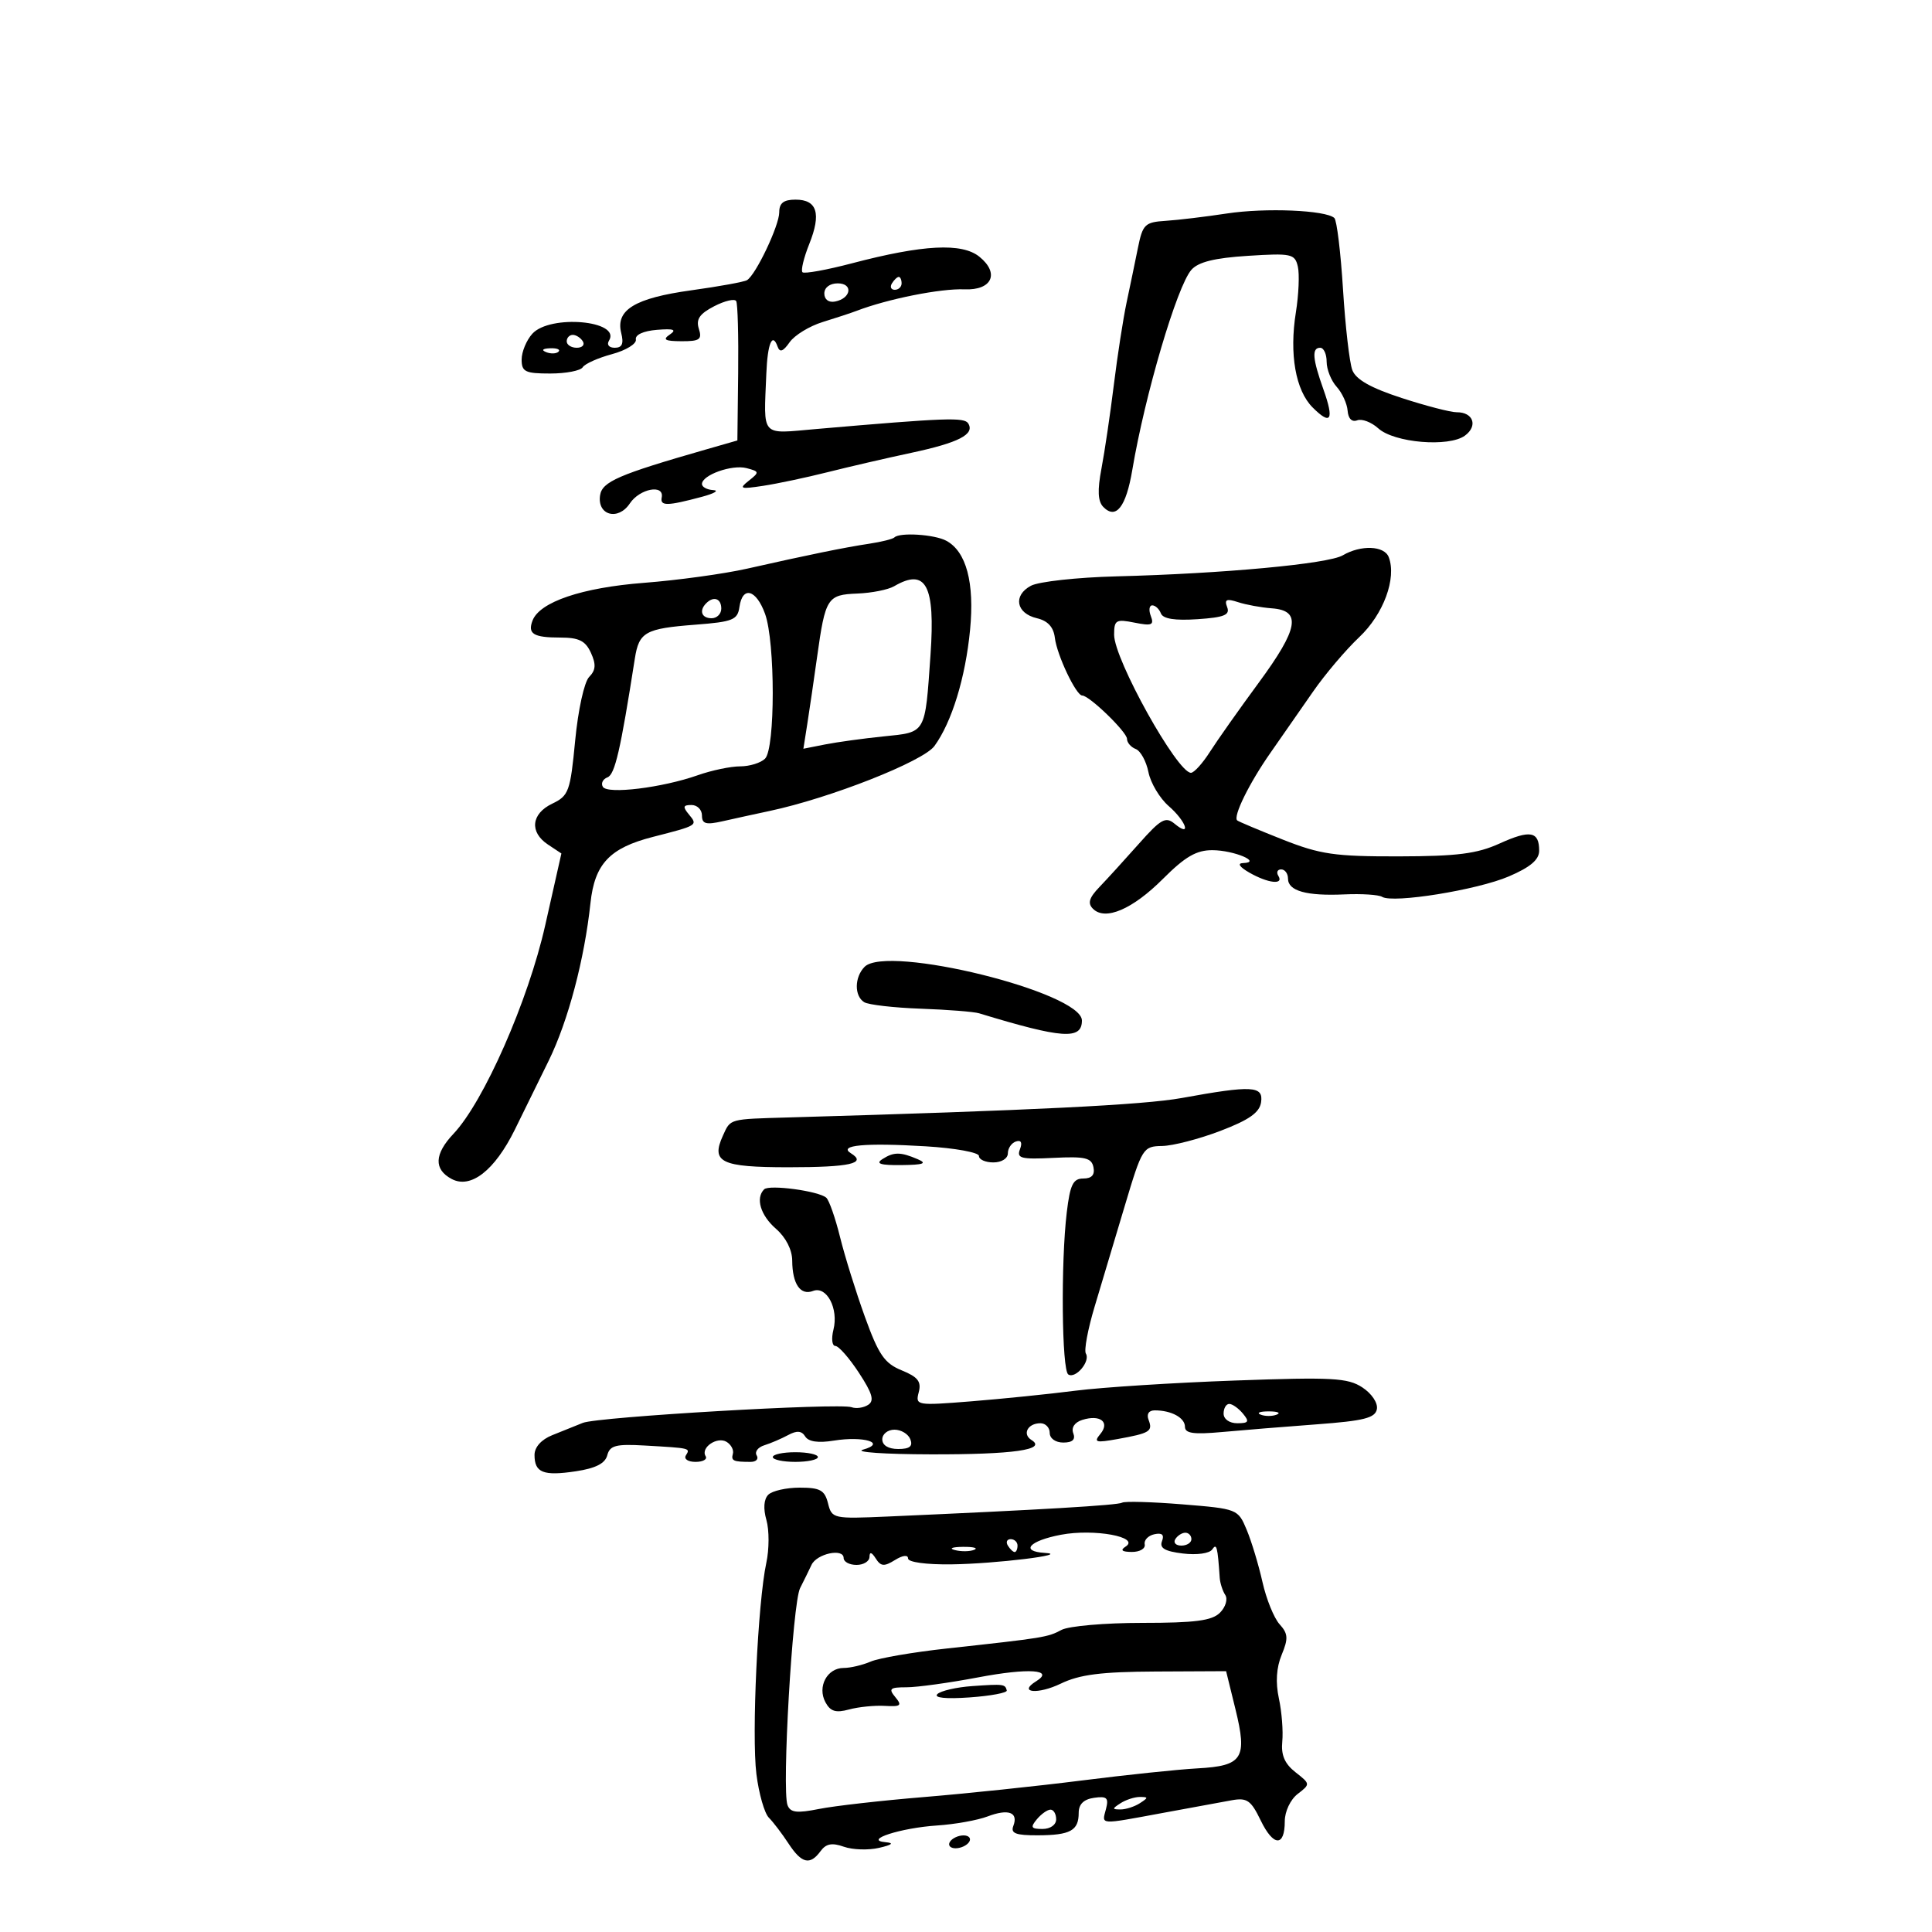 <svg xmlns="http://www.w3.org/2000/svg" width="300" height="300" viewBox="0 0 300 300" version="1.1">
	<path d="M 121 32.969 C 121 35.023, 117.379 42.648, 115.999 43.501 C 115.562 43.771, 111.671 44.480, 107.352 45.078 C 98.578 46.291, 95.564 48.126, 96.462 51.706 C 96.881 53.372, 96.606 54, 95.460 54 C 94.557 54, 94.176 53.525, 94.569 52.888 C 96.494 49.773, 85.407 48.787, 82.655 51.829 C 81.745 52.835, 81 54.635, 81 55.829 C 81 57.731, 81.550 58, 85.441 58 C 87.884 58, 90.153 57.562, 90.483 57.027 C 90.814 56.492, 92.860 55.576, 95.030 54.992 C 97.201 54.407, 98.869 53.383, 98.738 52.715 C 98.596 51.987, 99.904 51.387, 102 51.218 C 104.632 51.006, 105.128 51.188, 104 51.953 C 102.839 52.740, 103.250 52.973, 105.817 52.985 C 108.653 52.998, 109.045 52.717, 108.517 51.052 C 108.049 49.578, 108.626 48.727, 110.892 47.556 C 112.539 46.704, 114.080 46.343, 114.316 46.754 C 114.552 47.164, 114.690 52.201, 114.623 57.947 L 114.500 68.394 109.500 69.829 C 96.041 73.693, 93.502 74.794, 93.180 76.910 C 92.706 80.015, 95.982 80.912, 97.800 78.175 C 99.335 75.863, 103.171 75.146, 102.750 77.250 C 102.479 78.604, 103.611 78.585, 109 77.142 C 110.925 76.626, 111.713 76.159, 110.750 76.102 C 109.787 76.046, 109 75.622, 109 75.161 C 109 73.761, 113.659 72.098, 115.923 72.690 C 117.930 73.215, 117.949 73.323, 116.273 74.645 C 114.698 75.889, 114.947 75.978, 118.500 75.439 C 120.700 75.106, 125.200 74.153, 128.500 73.322 C 131.800 72.491, 137.650 71.138, 141.500 70.315 C 148.873 68.740, 151.391 67.442, 150.348 65.753 C 149.739 64.768, 146.916 64.871, 126.750 66.618 C 117.986 67.376, 118.591 68.049, 118.996 58 C 119.184 53.328, 119.932 51.539, 120.744 53.820 C 121.084 54.776, 121.598 54.591, 122.610 53.147 C 123.378 52.050, 125.692 50.634, 127.753 50.001 C 129.814 49.367, 132.175 48.589, 133 48.273 C 137.846 46.415, 146.069 44.775, 149.769 44.929 C 154.038 45.107, 155.257 42.436, 152.080 39.864 C 149.374 37.672, 143.341 37.983, 132.303 40.883 C 128.345 41.922, 124.882 42.548, 124.607 42.273 C 124.332 41.998, 124.806 40.025, 125.661 37.889 C 127.554 33.158, 126.887 31, 123.531 31 C 121.680 31, 121 31.529, 121 32.969 M 190.500 33.152 C 187.200 33.655, 182.925 34.168, 181 34.292 C 177.776 34.499, 177.436 34.831, 176.693 38.508 C 176.250 40.704, 175.457 44.525, 174.931 47 C 174.406 49.475, 173.516 55.220, 172.955 59.766 C 172.393 64.312, 171.529 70.162, 171.033 72.766 C 170.391 76.141, 170.473 77.848, 171.316 78.714 C 173.286 80.734, 174.853 78.736, 175.823 72.971 C 177.783 61.319, 182.766 44.441, 184.995 41.902 C 186.067 40.682, 188.589 40.056, 193.764 39.727 C 200.529 39.297, 201.063 39.411, 201.526 41.383 C 201.800 42.547, 201.663 45.750, 201.223 48.500 C 200.183 54.989, 201.176 60.621, 203.827 63.272 C 206.672 66.117, 207.198 65.232, 205.499 60.462 C 203.799 55.689, 203.668 54, 205 54 C 205.550 54, 206 54.977, 206 56.171 C 206 57.365, 206.699 59.115, 207.554 60.059 C 208.408 61.004, 209.175 62.677, 209.258 63.778 C 209.350 65.002, 209.927 65.581, 210.742 65.269 C 211.475 64.988, 212.948 65.548, 214.015 66.513 C 216.498 68.761, 224.970 69.473, 227.471 67.645 C 229.530 66.140, 228.773 63.992, 226.191 64.014 C 225.261 64.022, 221.414 63.025, 217.643 61.797 C 212.845 60.235, 210.545 58.934, 209.987 57.466 C 209.548 56.312, 208.898 50.673, 208.542 44.934 C 208.185 39.195, 207.580 34.208, 207.197 33.852 C 205.884 32.631, 196.501 32.237, 190.500 33.152 M 138.500 44 C 138.160 44.550, 138.359 45, 138.941 45 C 139.523 45, 140 44.550, 140 44 C 140 43.450, 139.802 43, 139.559 43 C 139.316 43, 138.840 43.450, 138.500 44 M 128 45.573 C 128 46.505, 128.680 47.015, 129.667 46.823 C 132.176 46.337, 132.520 44, 130.083 44 C 128.855 44, 128 44.646, 128 45.573 M 88 53 C 88 53.550, 88.702 54, 89.559 54 C 90.416 54, 90.840 53.550, 90.500 53 C 90.160 52.450, 89.459 52, 88.941 52 C 88.423 52, 88 52.450, 88 53 M 84.813 54.683 C 85.534 54.972, 86.397 54.936, 86.729 54.604 C 87.061 54.272, 86.471 54.036, 85.417 54.079 C 84.252 54.127, 84.015 54.364, 84.813 54.683 M 138.880 83.453 C 138.631 83.702, 136.869 84.142, 134.964 84.430 C 131.088 85.016, 125.627 86.131, 116 88.303 C 112.425 89.109, 105.225 90.099, 100 90.502 C 90.366 91.246, 83.802 93.467, 82.692 96.360 C 81.899 98.427, 82.836 99, 87.006 99 C 89.899 99, 90.908 99.503, 91.758 101.368 C 92.580 103.172, 92.514 104.064, 91.481 105.118 C 90.722 105.892, 89.768 110.235, 89.313 114.989 C 88.554 122.911, 88.316 123.566, 85.750 124.793 C 82.483 126.357, 82.184 129.214, 85.086 131.141 L 87.172 132.526 84.659 143.684 C 82.016 155.413, 75.126 171.074, 70.416 176.055 C 67.436 179.206, 67.338 181.575, 70.125 183.067 C 73.092 184.655, 76.806 181.763, 79.934 175.429 C 81.273 172.718, 83.649 167.880, 85.215 164.677 C 88.226 158.518, 90.752 148.974, 91.688 140.223 C 92.338 134.140, 94.671 131.669, 101.381 129.954 C 108.348 128.173, 108.375 128.157, 106.990 126.488 C 105.983 125.275, 106.054 125, 107.378 125 C 108.270 125, 109 125.731, 109 126.625 C 109 127.943, 109.615 128.111, 112.250 127.514 C 114.037 127.109, 117.300 126.395, 119.500 125.928 C 128.903 123.931, 143.353 118.236, 145.099 115.839 C 147.799 112.132, 149.918 105.222, 150.633 97.794 C 151.339 90.465, 150.044 85.629, 146.929 83.962 C 145.091 82.978, 139.696 82.637, 138.880 83.453 M 208.500 86.233 C 206.237 87.558, 189.938 89.073, 173.390 89.496 C 167.280 89.652, 161.291 90.309, 160.080 90.957 C 157.266 92.463, 157.776 95.240, 161.005 95.997 C 162.703 96.395, 163.595 97.367, 163.797 99.041 C 164.122 101.728, 167.097 108, 168.047 108 C 169.146 108, 175 113.669, 175 114.732 C 175 115.312, 175.611 116.020, 176.358 116.307 C 177.105 116.594, 177.992 118.209, 178.329 119.896 C 178.667 121.583, 180.081 123.953, 181.471 125.162 C 184.193 127.529, 185.064 130.128, 182.392 127.911 C 180.997 126.753, 180.262 127.166, 176.828 131.038 C 174.651 133.492, 171.903 136.506, 170.721 137.736 C 169.112 139.411, 168.858 140.258, 169.713 141.113 C 171.614 143.014, 175.848 141.205, 180.587 136.466 C 184.043 133.010, 185.782 132.003, 188.276 132.015 C 191.628 132.031, 196.069 133.916, 193 134.020 C 192.092 134.051, 192.487 134.635, 194 135.500 C 196.915 137.166, 199.391 137.441, 198.500 136 C 198.160 135.450, 198.359 135, 198.941 135 C 199.523 135, 200 135.645, 200 136.433 C 200 138.348, 202.873 139.150, 208.770 138.881 C 211.448 138.759, 214.078 138.930, 214.614 139.262 C 216.301 140.304, 229.377 138.196, 234.292 136.089 C 237.634 134.657, 239 133.498, 239 132.095 C 239 129.076, 237.606 128.824, 232.851 130.982 C 229.352 132.570, 226.282 132.960, 217.171 132.978 C 207.250 132.997, 205.011 132.672, 199.171 130.363 C 195.502 128.912, 192.327 127.577, 192.115 127.395 C 191.426 126.802, 193.982 121.601, 197.277 116.895 C 199.049 114.362, 202.026 110.087, 203.891 107.395 C 205.757 104.703, 208.983 100.898, 211.060 98.939 C 214.831 95.386, 216.897 89.779, 215.641 86.508 C 214.957 84.724, 211.315 84.583, 208.500 86.233 M 138.832 91.034 C 137.914 91.570, 135.347 92.079, 133.126 92.166 C 128.459 92.349, 128.162 92.816, 126.880 102 C 126.380 105.575, 125.697 110.247, 125.361 112.382 L 124.750 116.264 128.125 115.597 C 129.981 115.230, 134.074 114.667, 137.220 114.347 C 143.851 113.671, 143.627 114.063, 144.490 101.666 C 145.242 90.870, 143.790 88.141, 138.832 91.034 M 114.820 94.250 C 114.534 96.258, 113.800 96.554, 108 97 C 100.175 97.602, 99.224 98.135, 98.574 102.285 C 96.347 116.523, 95.485 120.260, 94.328 120.704 C 93.604 120.982, 93.282 121.648, 93.614 122.184 C 94.343 123.363, 102.841 122.320, 108.356 120.375 C 110.498 119.619, 113.455 119, 114.926 119 C 116.397 119, 118.140 118.460, 118.800 117.800 C 120.388 116.212, 120.387 99.712, 118.799 95.321 C 117.422 91.512, 115.290 90.939, 114.820 94.250 M 109.667 93.667 C 108.516 94.817, 108.938 96, 110.500 96 C 111.325 96, 112 95.325, 112 94.500 C 112 92.938, 110.817 92.516, 109.667 93.667 M 190.553 94.278 C 191.020 95.493, 190.096 95.868, 185.941 96.149 C 182.431 96.386, 180.590 96.094, 180.266 95.250 C 180.002 94.563, 179.398 94, 178.924 94 C 178.451 94, 178.349 94.746, 178.699 95.659 C 179.237 97.059, 178.843 97.219, 176.168 96.684 C 173.283 96.107, 173 96.274, 173 98.565 C 173 102.390, 182.803 120, 184.932 120 C 185.411 120, 186.734 118.537, 187.873 116.750 C 189.013 114.963, 192.428 110.125, 195.463 106 C 201.639 97.606, 202.134 94.803, 197.500 94.462 C 195.850 94.340, 193.481 93.907, 192.235 93.500 C 190.450 92.916, 190.094 93.081, 190.553 94.278 M 134.250 150.131 C 132.666 151.739, 132.637 154.657, 134.194 155.620 C 134.851 156.026, 138.806 156.480, 142.984 156.630 C 147.161 156.779, 151.237 157.101, 152.040 157.346 C 164.962 161.281, 168 161.494, 168 158.466 C 168 154.086, 137.721 146.608, 134.250 150.131 M 183.500 170.498 C 177.589 171.573, 160.312 172.428, 122.500 173.515 C 113.106 173.785, 113.464 173.687, 112.254 176.342 C 110.367 180.484, 111.955 181.250, 122.428 181.250 C 131.988 181.250, 134.670 180.650, 132.129 179.080 C 130.096 177.823, 134.338 177.430, 143.761 178 C 148.305 178.275, 152.018 178.950, 152.011 179.500 C 152.005 180.050, 153.012 180.500, 154.250 180.500 C 155.525 180.500, 156.500 179.886, 156.500 179.083 C 156.500 178.304, 157.063 177.479, 157.751 177.250 C 158.555 176.982, 158.779 177.413, 158.377 178.460 C 157.837 179.867, 158.542 180.047, 163.595 179.794 C 168.499 179.547, 169.494 179.781, 169.792 181.250 C 170.032 182.436, 169.523 183, 168.213 183 C 166.626 183, 166.165 183.944, 165.648 188.250 C 164.710 196.057, 164.869 212.801, 165.887 213.430 C 167.029 214.136, 169.349 211.374, 168.614 210.184 C 168.306 209.687, 168.918 206.404, 169.973 202.890 C 171.028 199.375, 173.134 192.338, 174.653 187.250 C 177.342 178.243, 177.495 177.999, 180.457 177.948 C 182.131 177.920, 186.200 176.865, 189.500 175.605 C 193.971 173.897, 195.581 172.763, 195.820 171.156 C 196.198 168.601, 194.441 168.507, 183.500 170.498 M 137 180 C 135.915 180.701, 136.744 180.954, 140 180.914 C 143.425 180.873, 144.022 180.654, 142.500 180 C 139.823 178.850, 138.780 178.850, 137 180 M 118.654 184.679 C 117.288 186.046, 118.093 188.720, 120.500 190.813 C 122.024 192.138, 123.006 194.063, 123.015 195.743 C 123.036 199.386, 124.289 201.210, 126.253 200.456 C 128.371 199.644, 130.239 203.201, 129.416 206.479 C 129.068 207.866, 129.202 209, 129.714 209 C 130.226 209, 131.871 210.873, 133.370 213.162 C 135.480 216.385, 135.802 217.510, 134.797 218.151 C 134.084 218.607, 132.926 218.769, 132.226 218.511 C 130.335 217.818, 92.828 220.004, 90.500 220.944 C 89.400 221.388, 87.263 222.247, 85.750 222.854 C 84.059 223.532, 83 224.713, 83 225.920 C 83 228.681, 84.357 229.219, 89.412 228.461 C 92.484 228, 93.963 227.248, 94.296 225.976 C 94.696 224.446, 95.634 224.202, 100.136 224.462 C 107.284 224.873, 107.208 224.855, 106.500 226 C 106.160 226.550, 106.835 227, 108 227 C 109.165 227, 109.871 226.601, 109.570 226.113 C 108.747 224.782, 111.379 222.998, 112.836 223.899 C 113.534 224.330, 113.969 225.160, 113.803 225.742 C 113.492 226.829, 113.866 227, 116.559 227 C 117.416 227, 117.838 226.547, 117.496 225.993 C 117.153 225.439, 117.689 224.731, 118.687 224.420 C 119.684 224.109, 121.348 223.395, 122.384 222.835 C 123.739 222.102, 124.483 222.164, 125.034 223.055 C 125.536 223.868, 127.059 224.090, 129.458 223.701 C 134.122 222.944, 137.741 224.062, 134 225.104 C 132.625 225.487, 137.350 225.814, 144.500 225.830 C 157.359 225.859, 162.610 225.113, 160.167 223.603 C 158.692 222.691, 159.596 221, 161.559 221 C 162.352 221, 163 221.675, 163 222.500 C 163 223.359, 163.901 224, 165.107 224 C 166.536 224, 167.035 223.534, 166.658 222.551 C 166.322 221.676, 166.870 220.859, 168.042 220.487 C 170.830 219.602, 172.397 220.816, 170.859 222.670 C 169.783 223.966, 170.138 224.068, 173.560 223.450 C 178.574 222.543, 179.035 222.256, 178.349 220.468 C 178.006 219.573, 178.381 219, 179.311 219 C 181.892 219, 184 220.148, 184 221.553 C 184 222.577, 185.351 222.767, 189.750 222.364 C 192.912 222.074, 199.546 221.536, 204.490 221.168 C 211.800 220.625, 213.540 220.185, 213.801 218.813 C 213.983 217.859, 213.002 216.392, 211.545 215.438 C 209.277 213.952, 206.898 213.823, 191.734 214.369 C 182.255 214.709, 171.125 215.419, 167 215.946 C 162.875 216.474, 155.587 217.217, 150.805 217.598 C 142.309 218.276, 142.124 218.244, 142.660 216.191 C 143.094 214.533, 142.540 213.818, 140.024 212.791 C 137.343 211.697, 136.438 210.384, 134.308 204.496 C 132.917 200.648, 131.179 195.073, 130.446 192.107 C 129.713 189.141, 128.751 186.386, 128.307 185.985 C 127.154 184.943, 119.434 183.899, 118.654 184.679 M 190 219.500 C 190 220.362, 190.902 221, 192.122 221 C 193.896 221, 194.040 220.753, 193 219.500 C 192.315 218.675, 191.360 218, 190.878 218 C 190.395 218, 190 218.675, 190 219.500 M 195.750 219.662 C 196.438 219.940, 197.563 219.940, 198.250 219.662 C 198.938 219.385, 198.375 219.158, 197 219.158 C 195.625 219.158, 195.063 219.385, 195.750 219.662 M 137 223.500 C 137 224.428, 137.941 225, 139.469 225 C 141.252 225, 141.777 224.584, 141.362 223.500 C 141.045 222.675, 139.934 222, 138.893 222 C 137.852 222, 137 222.675, 137 223.500 M 120 226.250 C 120 226.662, 121.575 227, 123.500 227 C 125.425 227, 127 226.662, 127 226.250 C 127 225.838, 125.425 225.500, 123.500 225.500 C 121.575 225.500, 120 225.838, 120 226.250 M 119.299 232.101 C 118.604 232.796, 118.497 234.245, 119.009 236.030 C 119.455 237.585, 119.448 240.577, 118.993 242.679 C 117.670 248.796, 116.701 269.450, 117.454 275.476 C 117.833 278.515, 118.704 281.563, 119.389 282.251 C 120.073 282.938, 121.442 284.738, 122.432 286.250 C 124.475 289.375, 125.778 289.686, 127.419 287.441 C 128.267 286.282, 129.194 286.107, 131.030 286.758 C 132.388 287.240, 134.850 287.319, 136.500 286.935 C 138.564 286.455, 138.876 286.180, 137.500 286.055 C 133.979 285.735, 139.857 283.832, 145.512 283.460 C 148.269 283.279, 151.795 282.648, 153.346 282.058 C 156.585 280.827, 158.164 281.408, 157.349 283.532 C 156.907 284.685, 157.719 284.997, 161.143 284.985 C 166.208 284.967, 167.500 284.259, 167.500 281.500 C 167.500 280.152, 168.279 279.390, 169.890 279.162 C 171.884 278.880, 172.189 279.169, 171.733 280.912 C 171.083 283.399, 170.543 283.361, 180.500 281.522 C 184.900 280.709, 189.739 279.820, 191.254 279.546 C 193.633 279.116, 194.244 279.540, 195.754 282.663 C 197.730 286.754, 199.500 286.821, 199.500 282.803 C 199.500 281.287, 200.375 279.432, 201.500 278.566 C 203.486 277.036, 203.483 277.012, 201.162 275.192 C 199.485 273.877, 198.905 272.531, 199.111 270.429 C 199.269 268.818, 199.032 265.805, 198.585 263.733 C 198.047 261.245, 198.194 258.945, 199.017 256.958 C 200.068 254.420, 200.017 253.676, 198.689 252.208 C 197.822 251.251, 196.627 248.296, 196.032 245.643 C 195.437 242.989, 194.337 239.350, 193.588 237.555 C 192.237 234.322, 192.148 234.287, 183.602 233.594 C 178.860 233.209, 174.647 233.092, 174.240 233.335 C 173.570 233.734, 161.533 234.446, 137.842 235.486 C 129.365 235.858, 129.170 235.815, 128.573 233.433 C 128.060 231.392, 127.352 231, 124.181 231 C 122.101 231, 119.904 231.496, 119.299 232.101 M 164.750 238.315 C 159.808 239.253, 158.346 240.902, 162.250 241.134 C 166.377 241.379, 154.599 242.824, 147.750 242.912 C 143.821 242.963, 141 242.579, 141 241.992 C 141 241.396, 140.169 241.498, 138.969 242.242 C 137.291 243.282, 136.774 243.240, 135.985 242 C 135.351 241.003, 135.025 240.919, 135.015 241.750 C 135.007 242.438, 134.100 243, 133 243 C 131.900 243, 131 242.519, 131 241.930 C 131 240.355, 126.820 241.250, 126.008 243 C 125.624 243.825, 124.827 245.448, 124.237 246.607 C 123.063 248.908, 121.382 277.948, 122.286 280.304 C 122.731 281.461, 123.732 281.583, 127.173 280.895 C 129.553 280.420, 136.900 279.586, 143.500 279.043 C 150.100 278.499, 161.125 277.342, 168 276.471 C 174.875 275.600, 182.955 274.754, 185.956 274.591 C 192.970 274.209, 193.717 273.043, 191.841 265.407 L 190.390 259.500 179.445 259.553 C 170.974 259.595, 167.644 260.020, 164.714 261.434 C 161.156 263.152, 158.003 262.852, 160.886 261.071 C 163.823 259.255, 159.726 258.975, 151.915 260.457 C 147.440 261.305, 142.424 262, 140.767 262 C 138.180 262, 137.934 262.215, 139.022 263.527 C 140.112 264.840, 139.885 265.031, 137.395 264.888 C 135.803 264.796, 133.299 265.049, 131.832 265.449 C 129.774 266.009, 128.936 265.750, 128.167 264.312 C 126.883 261.912, 128.438 259, 131.003 259 C 132.049 259, 133.940 258.554, 135.203 258.009 C 136.466 257.464, 141.775 256.551, 147 255.980 C 162.149 254.326, 162.685 254.239, 164.829 253.091 C 165.951 252.491, 171.591 252, 177.363 252 C 185.596 252, 188.198 251.659, 189.438 250.419 C 190.311 249.546, 190.678 248.315, 190.259 247.669 C 189.842 247.026, 189.454 245.825, 189.398 245 C 189.068 240.139, 188.919 239.575, 188.235 240.595 C 187.817 241.217, 185.854 241.491, 183.688 241.228 C 180.867 240.887, 180.021 240.388, 180.434 239.311 C 180.818 238.312, 180.445 237.975, 179.246 238.237 C 178.286 238.447, 177.613 239.155, 177.750 239.809 C 177.887 240.464, 176.988 240.993, 175.750 240.985 C 174.217 240.974, 173.906 240.712, 174.775 240.160 C 177.125 238.669, 169.895 237.338, 164.750 238.315 M 182.500 239 C 182.160 239.550, 182.584 240, 183.441 240 C 184.298 240, 185 239.550, 185 239 C 185 238.450, 184.577 238, 184.059 238 C 183.541 238, 182.840 238.450, 182.500 239 M 156.500 240 C 156.840 240.550, 157.316 241, 157.559 241 C 157.802 241, 158 240.550, 158 240 C 158 239.450, 157.523 239, 156.941 239 C 156.359 239, 156.160 239.450, 156.500 240 M 148.269 240.693 C 149.242 240.947, 150.592 240.930, 151.269 240.656 C 151.946 240.382, 151.150 240.175, 149.500 240.195 C 147.850 240.215, 147.296 240.439, 148.269 240.693 M 151 261.813 C 148.525 261.985, 146.074 262.547, 145.553 263.060 C 144.965 263.640, 146.862 263.835, 150.553 263.574 C 153.824 263.343, 156.425 262.857, 156.333 262.494 C 156.083 261.503, 155.863 261.475, 151 261.813 M 174 280 C 172.667 280.862, 172.667 280.969, 174 280.969 C 174.825 280.969, 176.175 280.533, 177 280 C 178.333 279.138, 178.333 279.031, 177 279.031 C 176.175 279.031, 174.825 279.467, 174 280 M 161 282.500 C 159.960 283.753, 160.104 284, 161.878 284 C 163.098 284, 164 283.362, 164 282.500 C 164 281.675, 163.605 281, 163.122 281 C 162.640 281, 161.685 281.675, 161 282.500 M 147.500 286 C 147.160 286.550, 147.557 287, 148.382 287 C 149.207 287, 150.160 286.550, 150.500 286 C 150.840 285.450, 150.443 285, 149.618 285 C 148.793 285, 147.840 285.450, 147.500 286" stroke="none" fill="black" fill-rule="evenodd"/>
</svg>